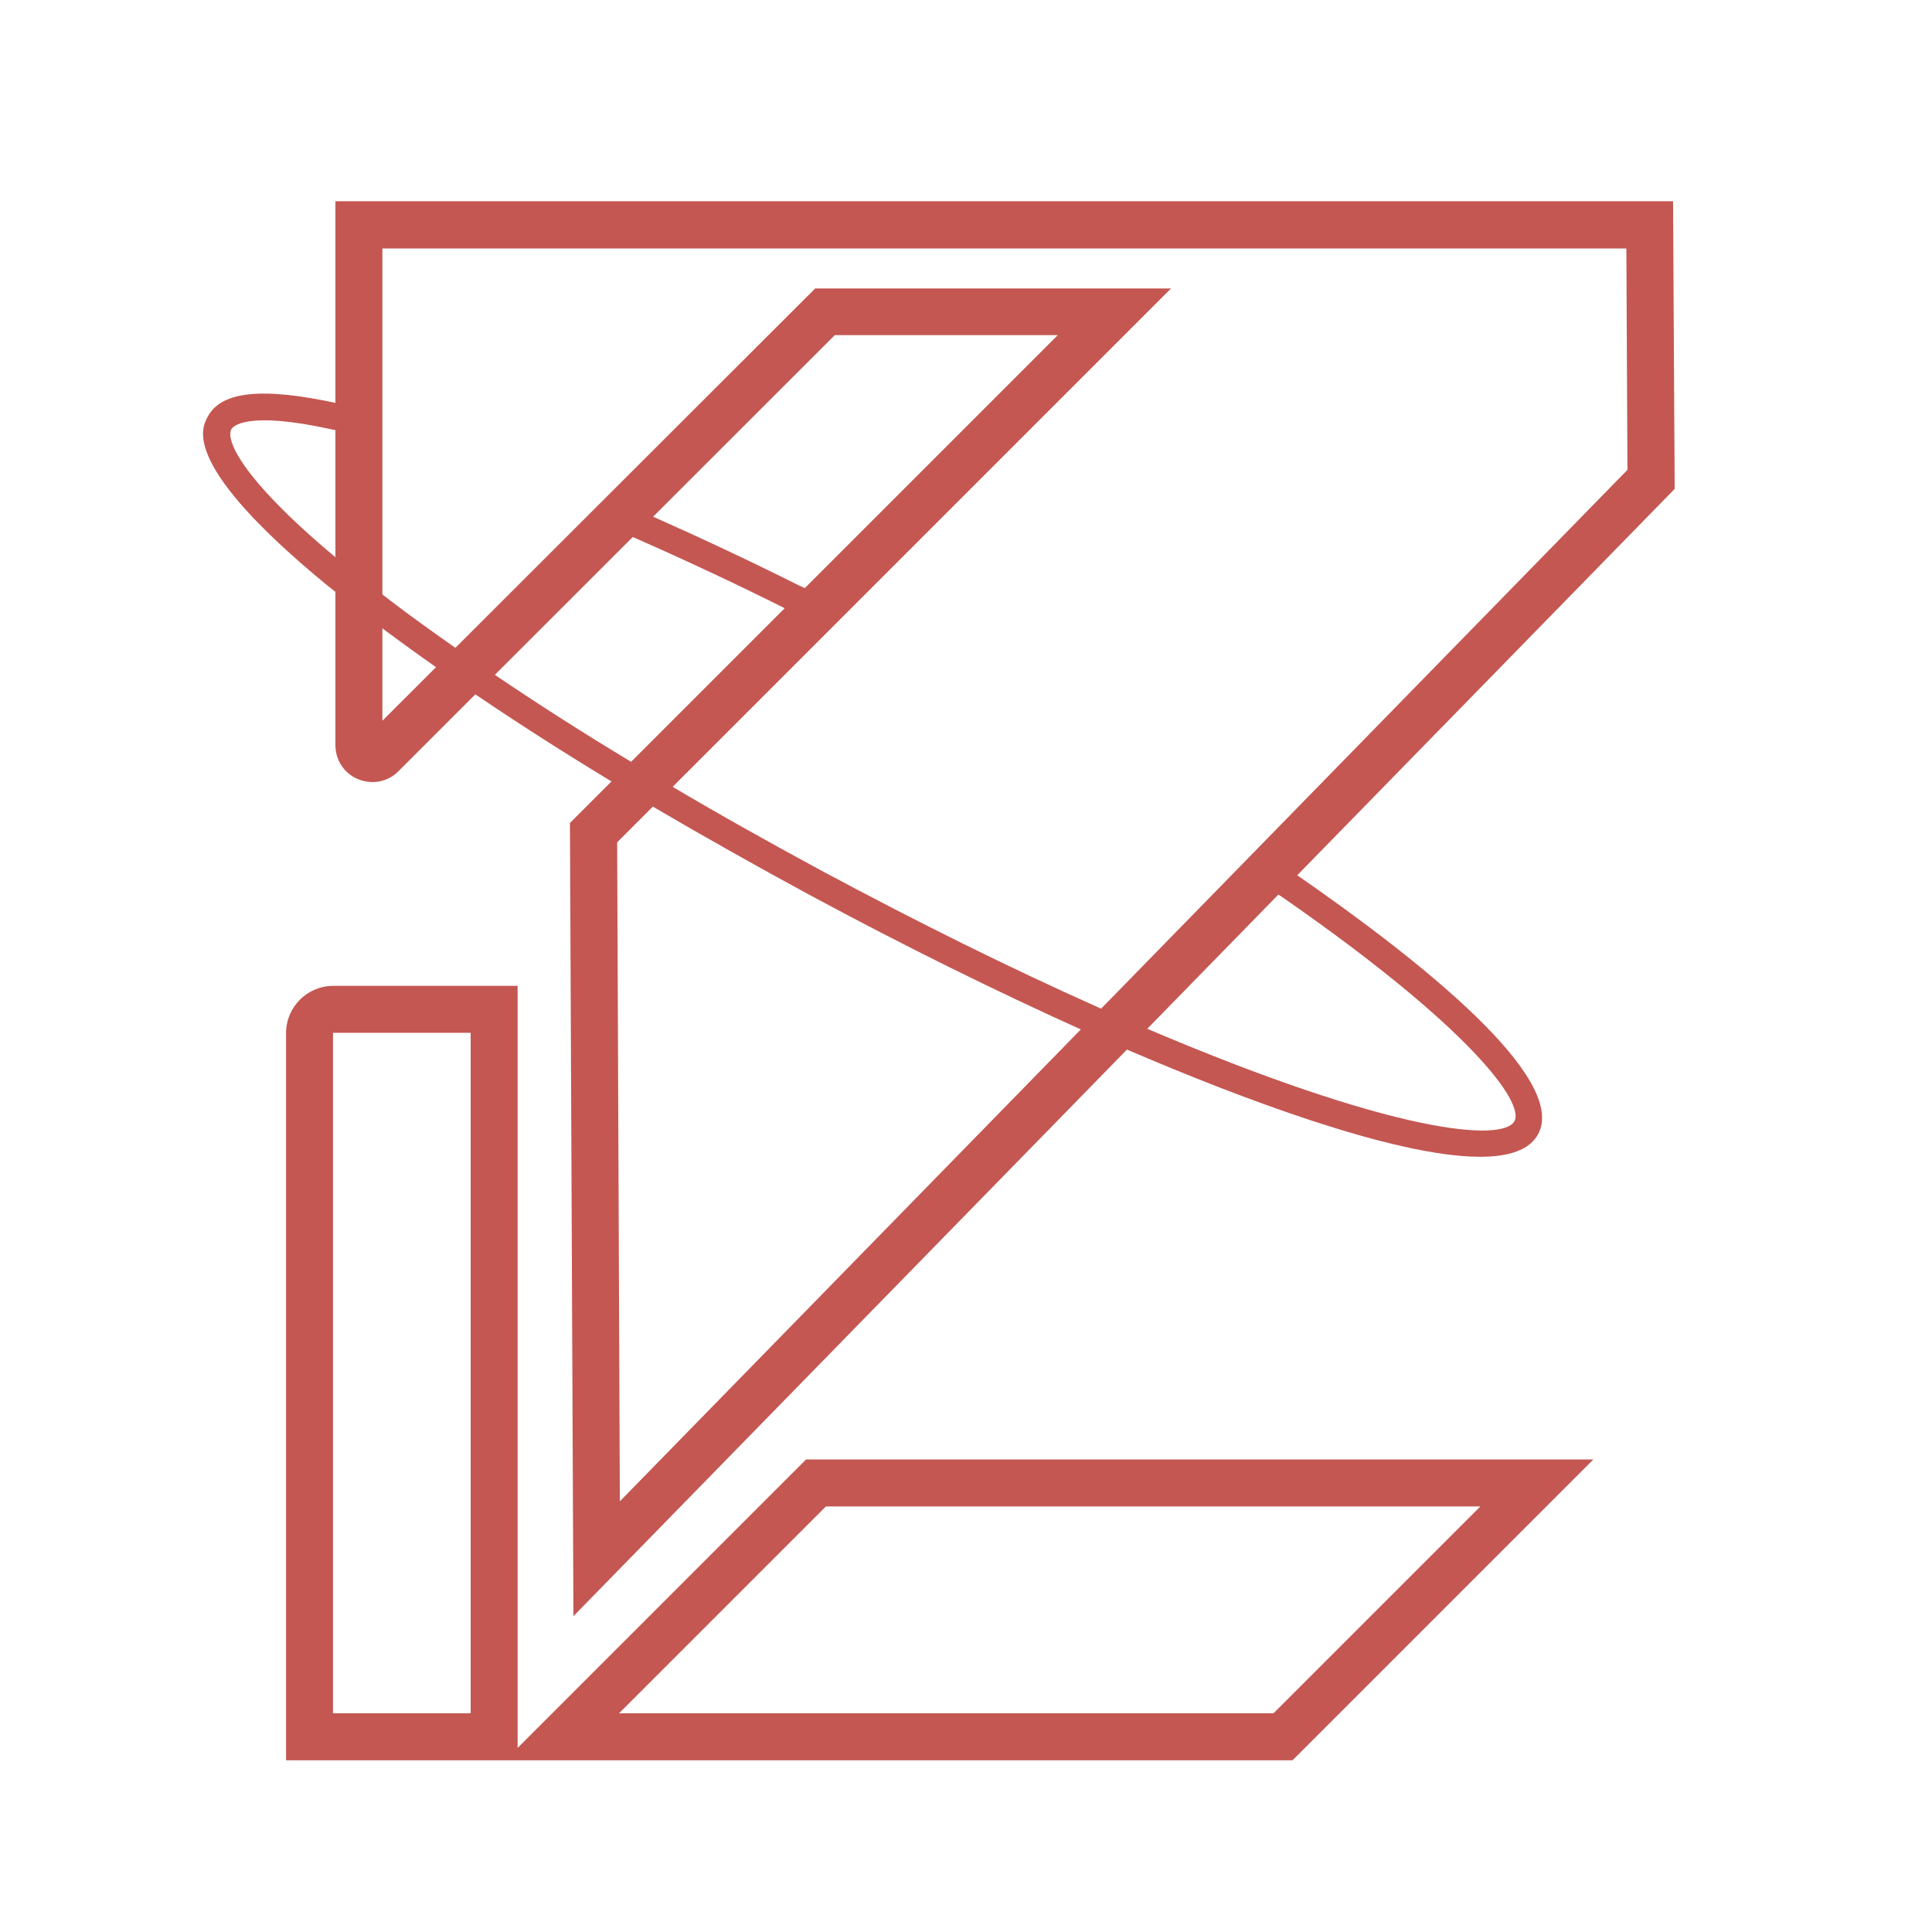 <?xml version="1.0" encoding="UTF-8"?><svg id="Layer_1" xmlns="http://www.w3.org/2000/svg" viewBox="0 0 72 72"><defs><style>.cls-1{fill:#c45752;}</style></defs><g><path class="cls-1" d="m12.5,7.51v20.26c0,.56.33,1.06.85,1.27.52.21,1.11.1,1.5-.3L31.11,12.49h8.31l-18.18,18.18.13,29.56L62.41,18.22l-.06-10.72H12.5Zm10.49,23.89l20.65-20.65h-13.26L14.25,26.86V9.26h46.36s.04,8.25.04,8.25L23.1,55.95l-.1-24.56Z"/><path class="cls-1" d="m19.29,65.13v-28.39h-6.87c-.97,0-1.76.79-1.76,1.76v27.1h37.51l11.21-11.21h-29.34l-10.75,10.75Zm-6.87-26.64h5.12v25.36h-5.13v-25.36Zm42.75,17.65l-7.71,7.71h-24.39l7.71-7.71h24.39Z"/></g><path class="cls-1" d="m29.84,21.85l-.08-.04c-1.86-.93-3.74-1.81-5.59-2.63l-.94-.41-.39.92.94.41c1.86.82,3.76,1.71,5.63,2.65l.12.05h0c.29.14.34.17.52.26l.33.17.45-.89-.33-.17c-.21-.11-.25-.13-.65-.32Z"/><path class="cls-1" d="m48.28,32.57l-.3-.2c-.15-.1-.18-.12-.54-.37l-.55.83c.35.23.38.25.53.36l.42.28c6.98,4.85,8.97,7.62,8.6,8.31-.42.79-4.46.5-13.85-3.51-.56-.24-1.13-.49-1.71-.75-3.27-1.46-6.72-3.17-10.26-5.07-1.98-1.07-3.89-2.14-5.66-3.19-.25-.15-.5-.3-.74-.45-.27-.16-.54-.32-.8-.48-1.76-1.06-3.46-2.15-5.05-3.23-.51-.34-.99-.68-1.46-1-.84-.59-1.62-1.15-2.34-1.7-.63-.48-1.2-.94-1.74-1.36-3.79-3.11-4.43-4.63-4.21-5.04.04-.08.49-.72,3.78.01.23.05.3.06.35.07.06.01.06.01.4.11l.28-.96c-.43-.12-.44-.12-.51-.13-.04,0-.1-.02-.3-.06-2.82-.62-4.37-.47-4.88.49-.24.45-.98,1.82,4.46,6.29.54.43,1.13.89,1.76,1.38.73.55,1.53,1.13,2.37,1.72.47.33.97.67,1.48,1.02,1.61,1.09,3.32,2.18,5.09,3.25.27.17.54.33.81.49.24.15.49.29.74.45,1.79,1.05,3.71,2.13,5.7,3.21,3.56,1.92,7.03,3.63,10.32,5.11.58.26,1.17.51,1.73.75,3.83,1.64,9.73,3.91,12.96,3.91,1.07,0,1.84-.25,2.16-.84,1.12-2.07-4.29-6.41-9.03-9.69Z"/></svg>